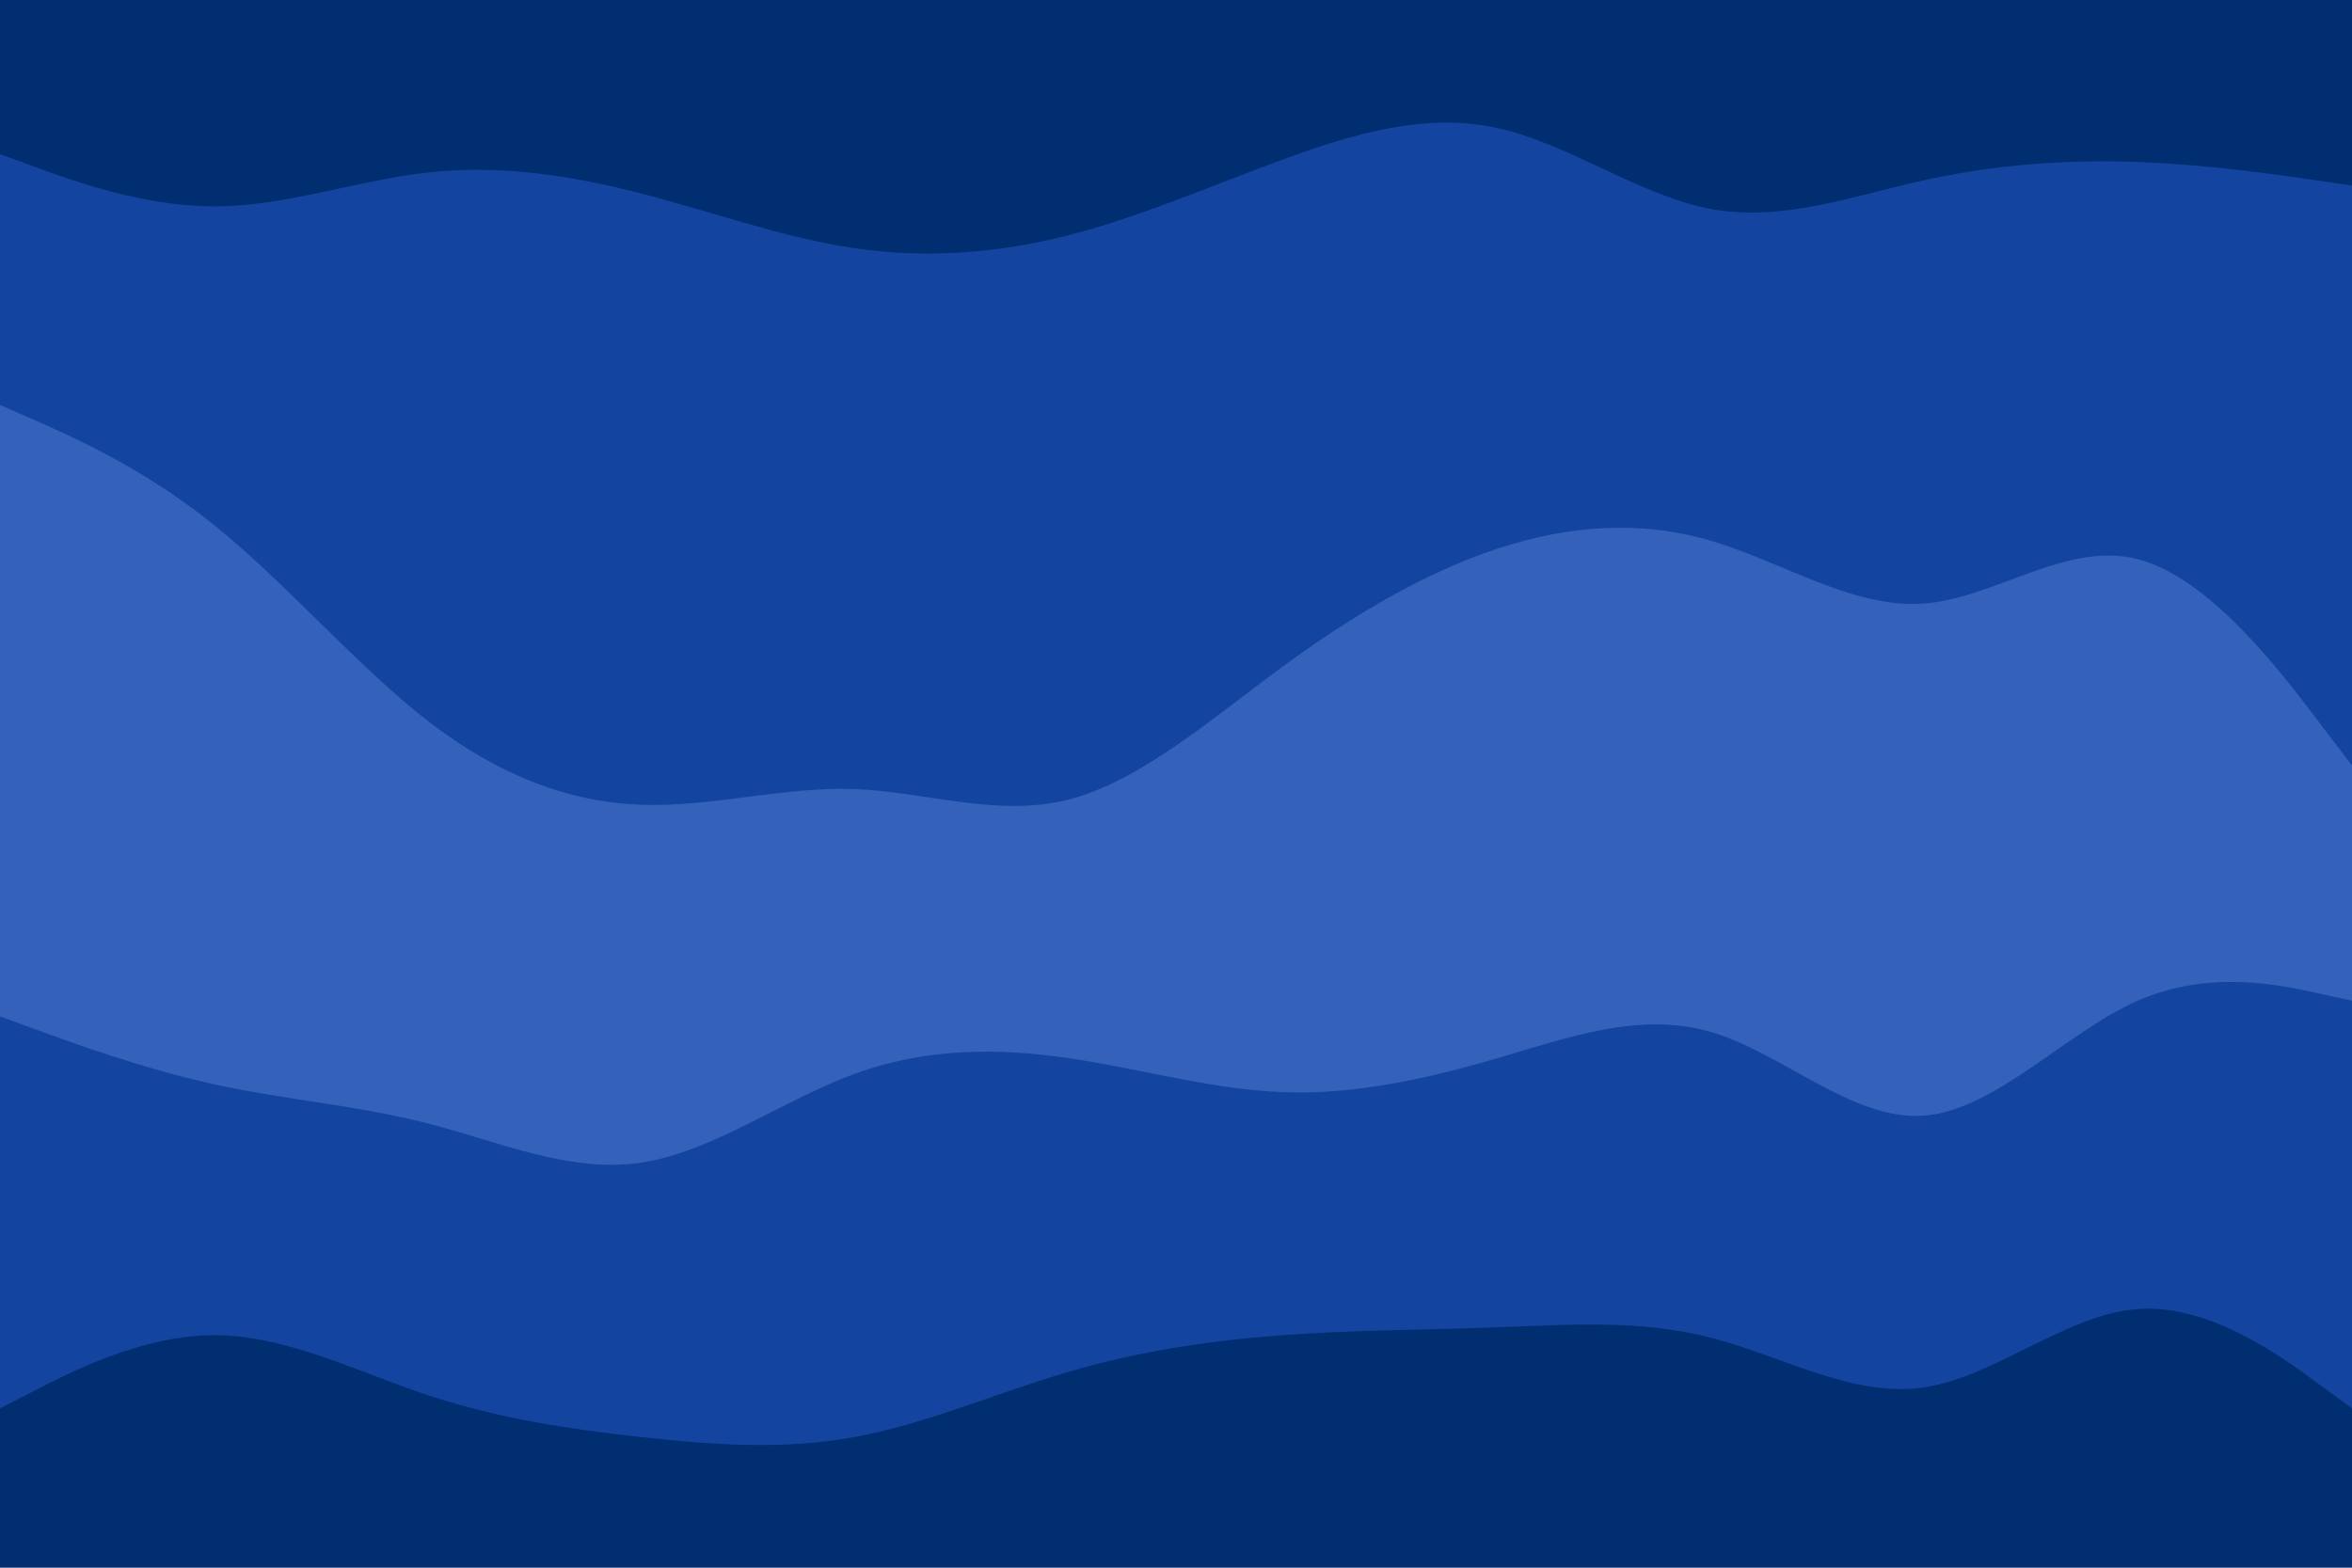 <svg id="visual" viewBox="0 0 900 600" width="900" height="600" xmlns="http://www.w3.org/2000/svg" xmlns:xlink="http://www.w3.org/1999/xlink" version="1.1"><path d="M0 61L13.7 66C27.3 71 54.7 81 82 81C109.3 81 136.7 71 163.8 68C191 65 218 69 245.2 76C272.3 83 299.7 93 327 97C354.3 101 381.7 99 409 92C436.3 85 463.7 73 491 63C518.3 53 545.7 45 573 51C600.3 57 627.7 77 654.8 82C682 87 709 77 736.2 71C763.3 65 790.7 63 818 64C845.3 65 872.7 69 886.3 71L900 73L900 0L886.3 0C872.7 0 845.3 0 818 0C790.7 0 763.3 0 736.2 0C709 0 682 0 654.8 0C627.7 0 600.3 0 573 0C545.7 0 518.3 0 491 0C463.7 0 436.3 0 409 0C381.7 0 354.3 0 327 0C299.7 0 272.3 0 245.2 0C218 0 191 0 163.8 0C136.7 0 109.3 0 82 0C54.7 0 27.3 0 13.7 0L0 0Z" fill="#002e70"></path><path d="M0 157L13.7 163C27.3 169 54.7 181 82 203C109.3 225 136.7 257 163.8 278C191 299 218 309 245.2 310C272.3 311 299.7 303 327 304C354.3 305 381.7 315 409 308C436.3 301 463.7 277 491 257C518.3 237 545.7 221 573 212C600.3 203 627.7 201 654.8 209C682 217 709 235 736.2 233C763.3 231 790.7 209 818 216C845.3 223 872.7 259 886.3 277L900 295L900 71L886.3 69C872.7 67 845.3 63 818 62C790.7 61 763.3 63 736.2 69C709 75 682 85 654.8 80C627.7 75 600.3 55 573 49C545.7 43 518.3 51 491 61C463.7 71 436.3 83 409 90C381.7 97 354.3 99 327 95C299.7 91 272.3 81 245.2 74C218 67 191 63 163.8 66C136.7 69 109.3 79 82 79C54.7 79 27.3 69 13.7 64L0 59Z" fill="#1345a0"></path><path d="M0 391L13.7 396C27.3 401 54.7 411 82 417C109.3 423 136.7 425 163.8 432C191 439 218 451 245.2 447C272.3 443 299.7 423 327 413C354.3 403 381.7 403 409 407C436.3 411 463.7 419 491 420C518.3 421 545.7 415 573 407C600.3 399 627.7 389 654.8 397C682 405 709 431 736.2 429C763.3 427 790.7 397 818 385C845.3 373 872.7 379 886.3 382L900 385L900 293L886.3 275C872.7 257 845.3 221 818 214C790.7 207 763.3 229 736.2 231C709 233 682 215 654.8 207C627.7 199 600.3 201 573 210C545.7 219 518.3 235 491 255C463.7 275 436.3 299 409 306C381.7 313 354.3 303 327 302C299.7 301 272.3 309 245.2 308C218 307 191 297 163.8 276C136.7 255 109.3 223 82 201C54.7 179 27.3 167 13.7 161L0 155Z" fill="#3461ba"></path><path d="M0 541L13.7 534C27.3 527 54.7 513 82 513C109.3 513 136.7 527 163.8 536C191 545 218 549 245.2 552C272.3 555 299.7 557 327 552C354.3 547 381.7 535 409 527C436.3 519 463.7 515 491 513C518.3 511 545.7 511 573 510C600.3 509 627.7 507 654.8 514C682 521 709 537 736.2 533C763.3 529 790.7 505 818 503C845.3 501 872.7 521 886.3 531L900 541L900 383L886.3 380C872.7 377 845.3 371 818 383C790.7 395 763.3 425 736.2 427C709 429 682 403 654.8 395C627.7 387 600.3 397 573 405C545.7 413 518.3 419 491 418C463.7 417 436.3 409 409 405C381.7 401 354.3 401 327 411C299.7 421 272.3 441 245.2 445C218 449 191 437 163.8 430C136.7 423 109.3 421 82 415C54.7 409 27.3 399 13.7 394L0 389Z" fill="#1345a0"></path><path d="M0 601L13.7 601C27.3 601 54.7 601 82 601C109.3 601 136.7 601 163.8 601C191 601 218 601 245.2 601C272.3 601 299.7 601 327 601C354.3 601 381.7 601 409 601C436.3 601 463.7 601 491 601C518.3 601 545.7 601 573 601C600.3 601 627.7 601 654.8 601C682 601 709 601 736.2 601C763.3 601 790.7 601 818 601C845.3 601 872.7 601 886.3 601L900 601L900 539L886.3 529C872.7 519 845.3 499 818 501C790.7 503 763.3 527 736.2 531C709 535 682 519 654.8 512C627.7 505 600.3 507 573 508C545.7 509 518.3 509 491 511C463.7 513 436.3 517 409 525C381.7 533 354.3 545 327 550C299.7 555 272.3 553 245.2 550C218 547 191 543 163.8 534C136.7 525 109.3 511 82 511C54.7 511 27.3 525 13.7 532L0 539Z" fill="#002e70"></path></svg>